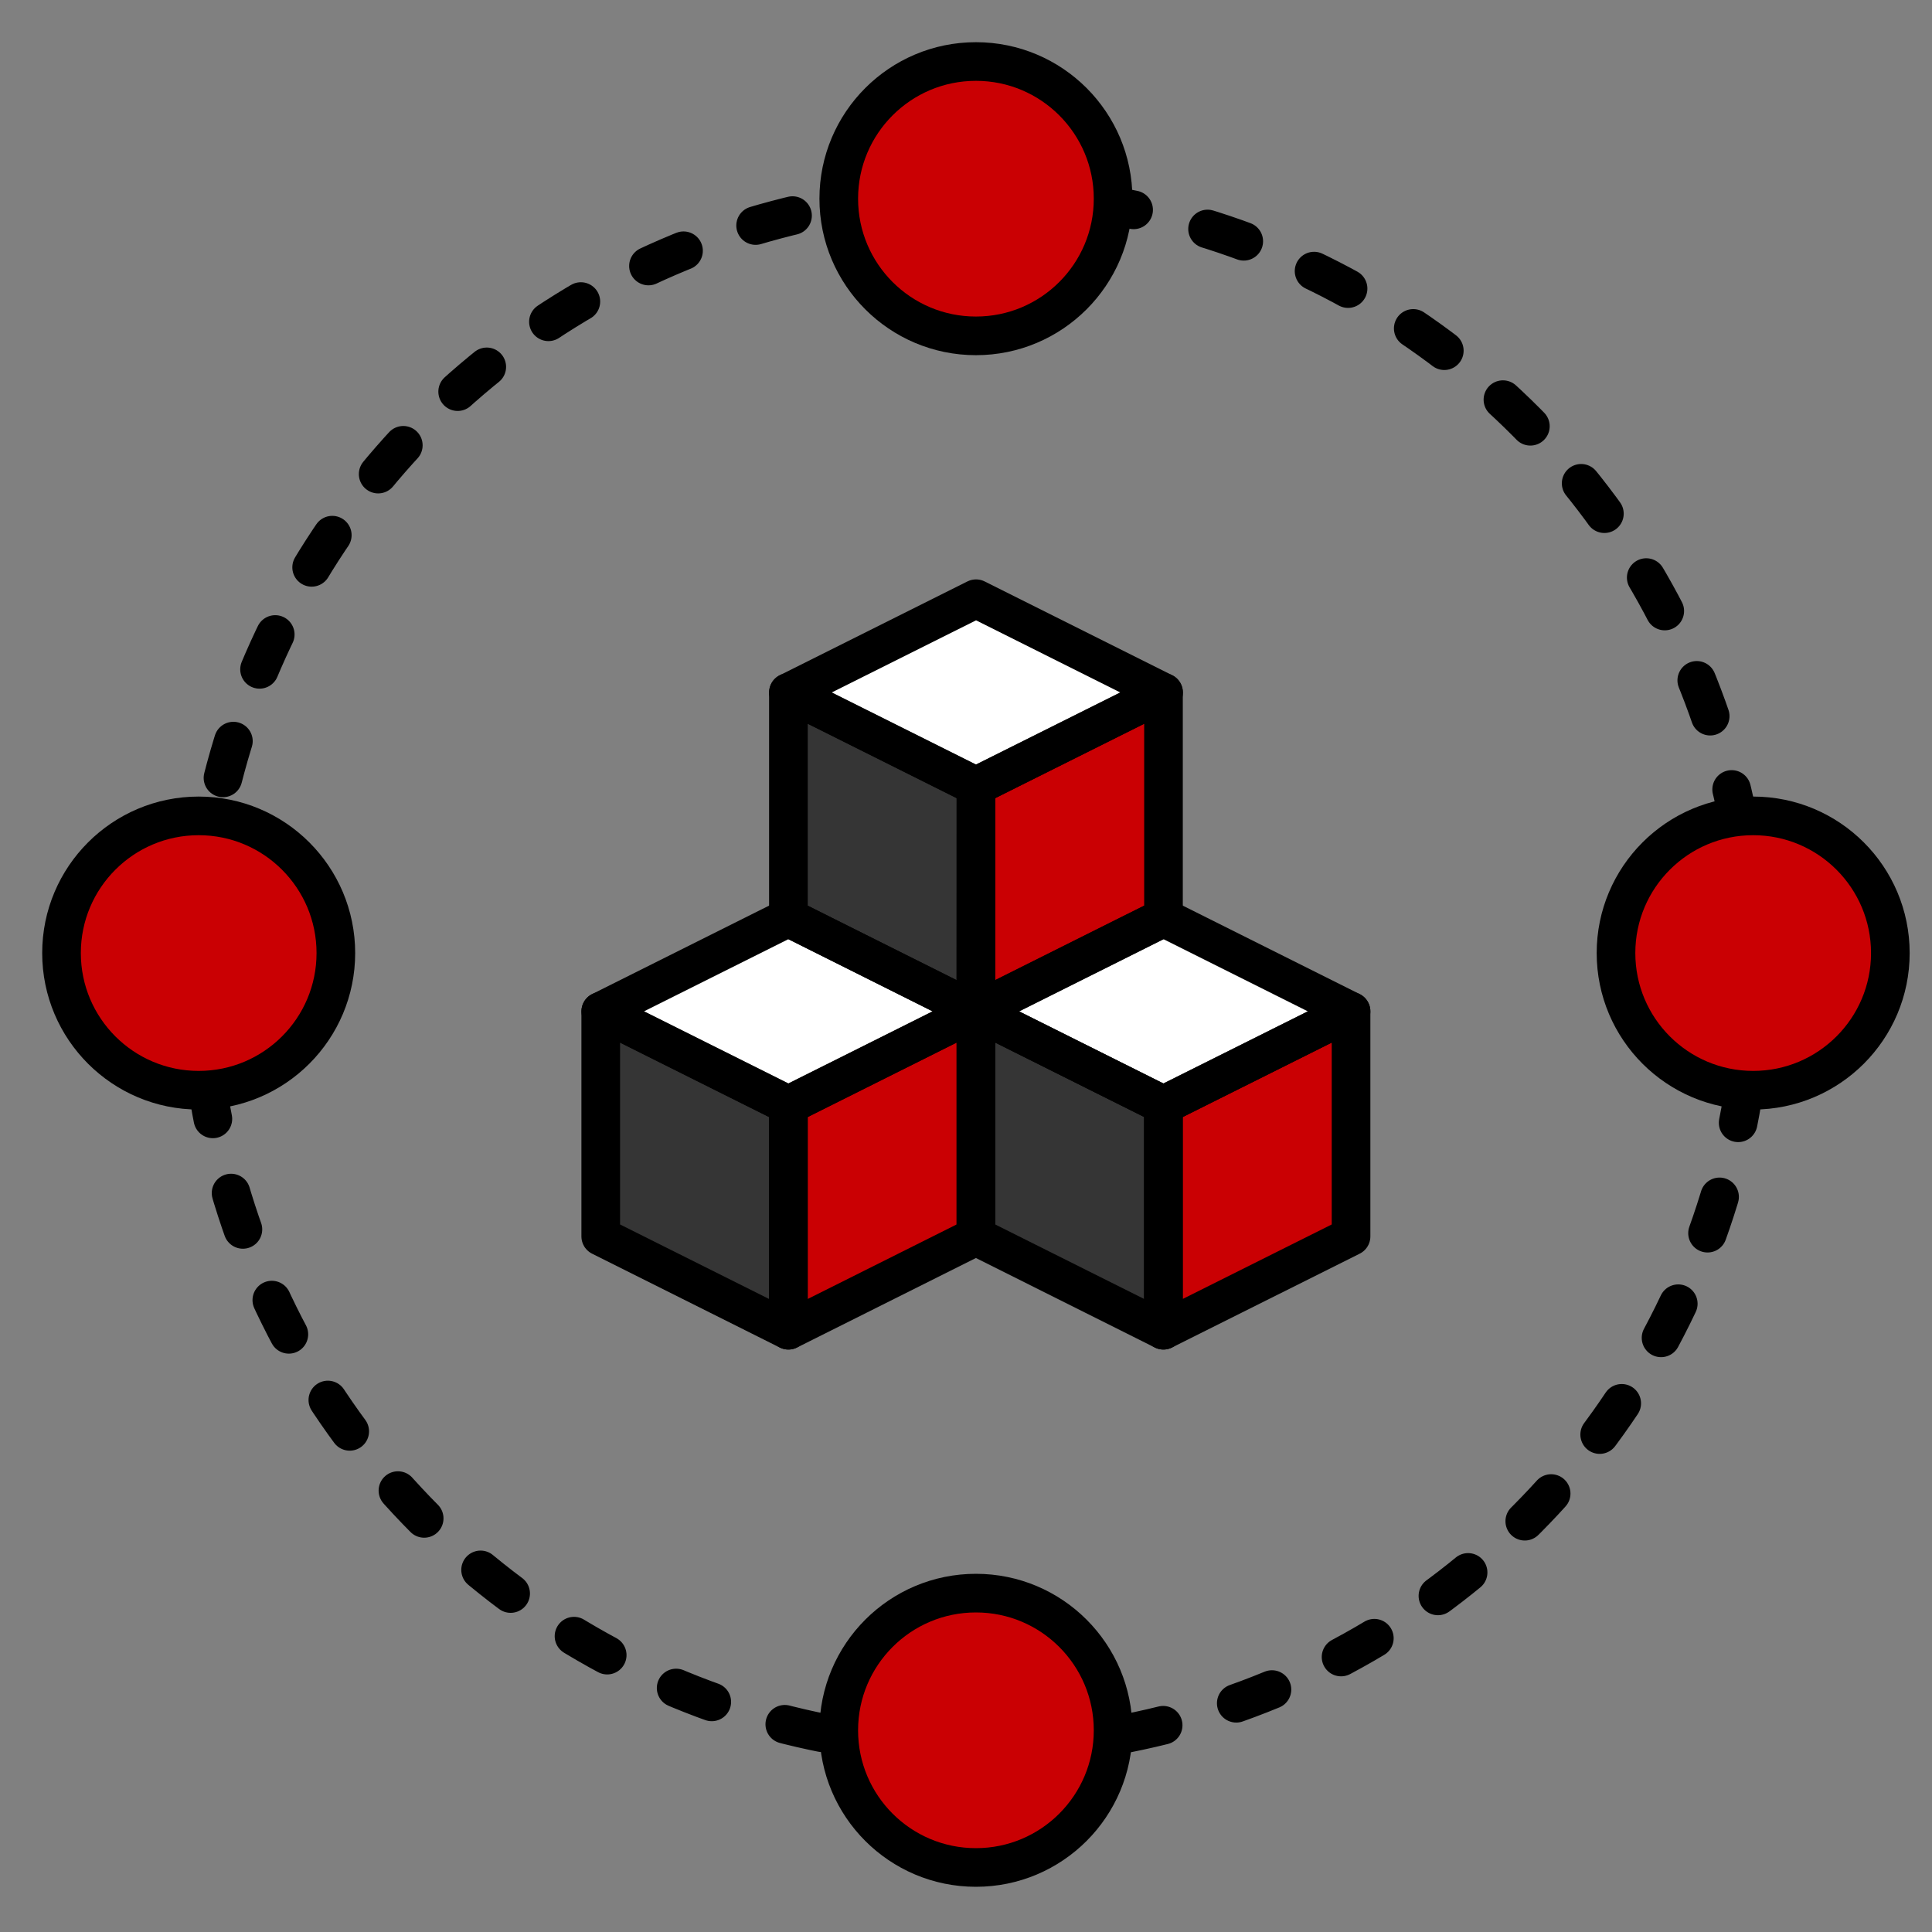 <svg xmlns="http://www.w3.org/2000/svg" xmlns:xlink="http://www.w3.org/1999/xlink" width="50" height="50" viewBox="0 0 50 50">
  <rect x="0" y="0" width="50" height="50" fill="#808080" stroke="none"/>
  <defs>
    <clipPath id="clip-path">
      <rect id="사각형_150943" data-name="사각형 150943" width="50" height="50" transform="translate(-9547 2250)" fill="#fff" stroke="#707070" stroke-width="1"/>
    </clipPath>
    <clipPath id="clip-path-2">
      <rect id="사각형_150906" data-name="사각형 150906" width="48.513" height="47.921" fill="none"/>
    </clipPath>
  </defs>
  <g id="job-picto-solution" transform="translate(9547 -2250)" clip-path="url(#clip-path)">
    <g id="그룹_166520" data-name="그룹 166520" transform="translate(-9541 2256)">
      <g id="그룹_166448" data-name="그룹 166448" transform="translate(-5 -5)" clip-path="url(#clip-path-2)">
        <circle id="타원_9764" data-name="타원 9764" cx="20.115" cy="20.115" r="20.115" transform="translate(4.141 4.012)" fill="none" stroke="#000" stroke-linecap="round" stroke-linejoin="round" stroke-width="1" stroke-dasharray="0.989 1.978"/>
        <path id="패스_87235" data-name="패스 87235" d="M24.6,4.05A3.55,3.55,0,1,1,21.05.5,3.549,3.549,0,0,1,24.6,4.05" transform="translate(3.207 0.092)" fill="#ca0003"/>
        <path id="패스_87236" data-name="패스 87236" d="M24.6,37.55A3.55,3.55,0,1,1,21.05,34a3.549,3.549,0,0,1,3.55,3.55" transform="translate(3.207 6.23)" fill="#ca0003"/>
        <path id="패스_87237" data-name="패스 87237" d="M41.6,20.55A3.55,3.55,0,1,1,38.05,17a3.549,3.549,0,0,1,3.55,3.55" transform="translate(6.322 3.115)" fill="#ca0003"/>
        <path id="패스_87238" data-name="패스 87238" d="M7.6,20.55A3.55,3.55,0,1,1,4.05,17,3.549,3.549,0,0,1,7.6,20.55" transform="translate(0.092 3.115)" fill="#ca0003"/>
        <circle id="타원_9765" data-name="타원 9765" cx="3.55" cy="3.55" r="3.55" transform="translate(20.707 0.592)" fill="none" stroke="#000" stroke-linecap="round" stroke-linejoin="round" stroke-width="1"/>
        <circle id="타원_9766" data-name="타원 9766" cx="3.55" cy="3.55" r="3.55" transform="translate(20.707 40.23)" fill="none" stroke="#000" stroke-linecap="round" stroke-linejoin="round" stroke-width="1"/>
        <circle id="타원_9767" data-name="타원 9767" cx="3.55" cy="3.55" r="3.55" transform="translate(40.822 20.115)" fill="none" stroke="#000" stroke-linecap="round" stroke-linejoin="round" stroke-width="1"/>
        <circle id="타원_9768" data-name="타원 9768" cx="3.55" cy="3.55" r="3.55" transform="translate(0.592 20.115)" fill="none" stroke="#000" stroke-linecap="round" stroke-linejoin="round" stroke-width="1"/>
        <path id="패스_87239" data-name="패스 87239" d="M17.149,29.528,12.294,27.1V21.276L17.149,23.7Z" transform="translate(2.253 3.898)" fill="#353535"/>
        <path id="패스_87240" data-name="패스 87240" d="M16.4,29.528,21.252,27.1V21.276L16.4,23.7Z" transform="translate(3.005 3.898)" fill="#ca0003"/>
        <path id="패스_87241" data-name="패스 87241" d="M12.295,21.651l4.855-2.427L22,21.651,17.15,24.078Z" transform="translate(2.253 3.523)" fill="#fff"/>
        <path id="패스_87242" data-name="패스 87242" d="M25.354,29.528,20.5,27.1V21.276L25.354,23.7Z" transform="translate(3.756 3.898)" fill="#353535"/>
        <path id="패스_87243" data-name="패스 87243" d="M24.6,29.528,29.457,27.1V21.276L24.6,23.7Z" transform="translate(4.508 3.898)" fill="#ca0003"/>
        <path id="패스_87244" data-name="패스 87244" d="M20.5,21.651l4.855-2.427,4.854,2.427-4.854,2.427Z" transform="translate(3.756 3.523)" fill="#fff"/>
        <path id="패스_87245" data-name="패스 87245" d="M21.252,22.553,16.4,20.127V14.3l4.855,2.427Z" transform="translate(3.004 2.621)" fill="#353535"/>
        <path id="패스_87246" data-name="패스 87246" d="M20.5,22.553l4.855-2.427V14.3L20.5,16.728Z" transform="translate(3.756 2.621)" fill="#ca0003"/>
        <path id="패스_87247" data-name="패스 87247" d="M16.4,14.677l4.855-2.427,4.854,2.427L21.252,17.1Z" transform="translate(3.005 2.245)" fill="#fff"/>
        <path id="패스_87248" data-name="패스 87248" d="M17.149,29.528,12.294,27.1V21.276L17.149,23.7Z" transform="translate(2.253 3.898)" fill="none" stroke="#000" stroke-linecap="round" stroke-linejoin="round" stroke-width="1"/>
        <path id="패스_87249" data-name="패스 87249" d="M16.4,29.528,21.252,27.1V21.276L16.4,23.7Z" transform="translate(3.005 3.898)" fill="none" stroke="#000" stroke-linecap="round" stroke-linejoin="round" stroke-width="1"/>
        <path id="패스_87250" data-name="패스 87250" d="M12.295,21.651l4.855-2.427L22,21.651,17.15,24.078Z" transform="translate(2.253 3.523)" fill="none" stroke="#000" stroke-linecap="round" stroke-linejoin="round" stroke-width="1"/>
        <path id="패스_87251" data-name="패스 87251" d="M25.354,29.528,20.5,27.1V21.276L25.354,23.7Z" transform="translate(3.756 3.898)" fill="none" stroke="#000" stroke-linecap="round" stroke-linejoin="round" stroke-width="1"/>
        <path id="패스_87252" data-name="패스 87252" d="M24.6,29.528,29.457,27.1V21.276L24.6,23.7Z" transform="translate(4.508 3.898)" fill="none" stroke="#000" stroke-linecap="round" stroke-linejoin="round" stroke-width="1"/>
        <path id="패스_87253" data-name="패스 87253" d="M20.5,21.651l4.855-2.427,4.854,2.427-4.854,2.427Z" transform="translate(3.756 3.523)" fill="none" stroke="#000" stroke-linecap="round" stroke-linejoin="round" stroke-width="1"/>
        <path id="패스_87254" data-name="패스 87254" d="M21.252,22.553,16.4,20.127V14.3l4.855,2.427Z" transform="translate(3.004 2.621)" fill="none" stroke="#000" stroke-linecap="round" stroke-linejoin="round" stroke-width="1"/>
        <path id="패스_87255" data-name="패스 87255" d="M20.5,22.553l4.855-2.427V14.3L20.5,16.728Z" transform="translate(3.756 2.621)" fill="none" stroke="#000" stroke-linecap="round" stroke-linejoin="round" stroke-width="1"/>
        <path id="패스_87256" data-name="패스 87256" d="M16.4,14.677l4.855-2.427,4.854,2.427L21.252,17.1Z" transform="translate(3.005 2.245)" fill="none" stroke="#000" stroke-linecap="round" stroke-linejoin="round" stroke-width="1"/>
      </g>
    </g>
  </g>
</svg>
